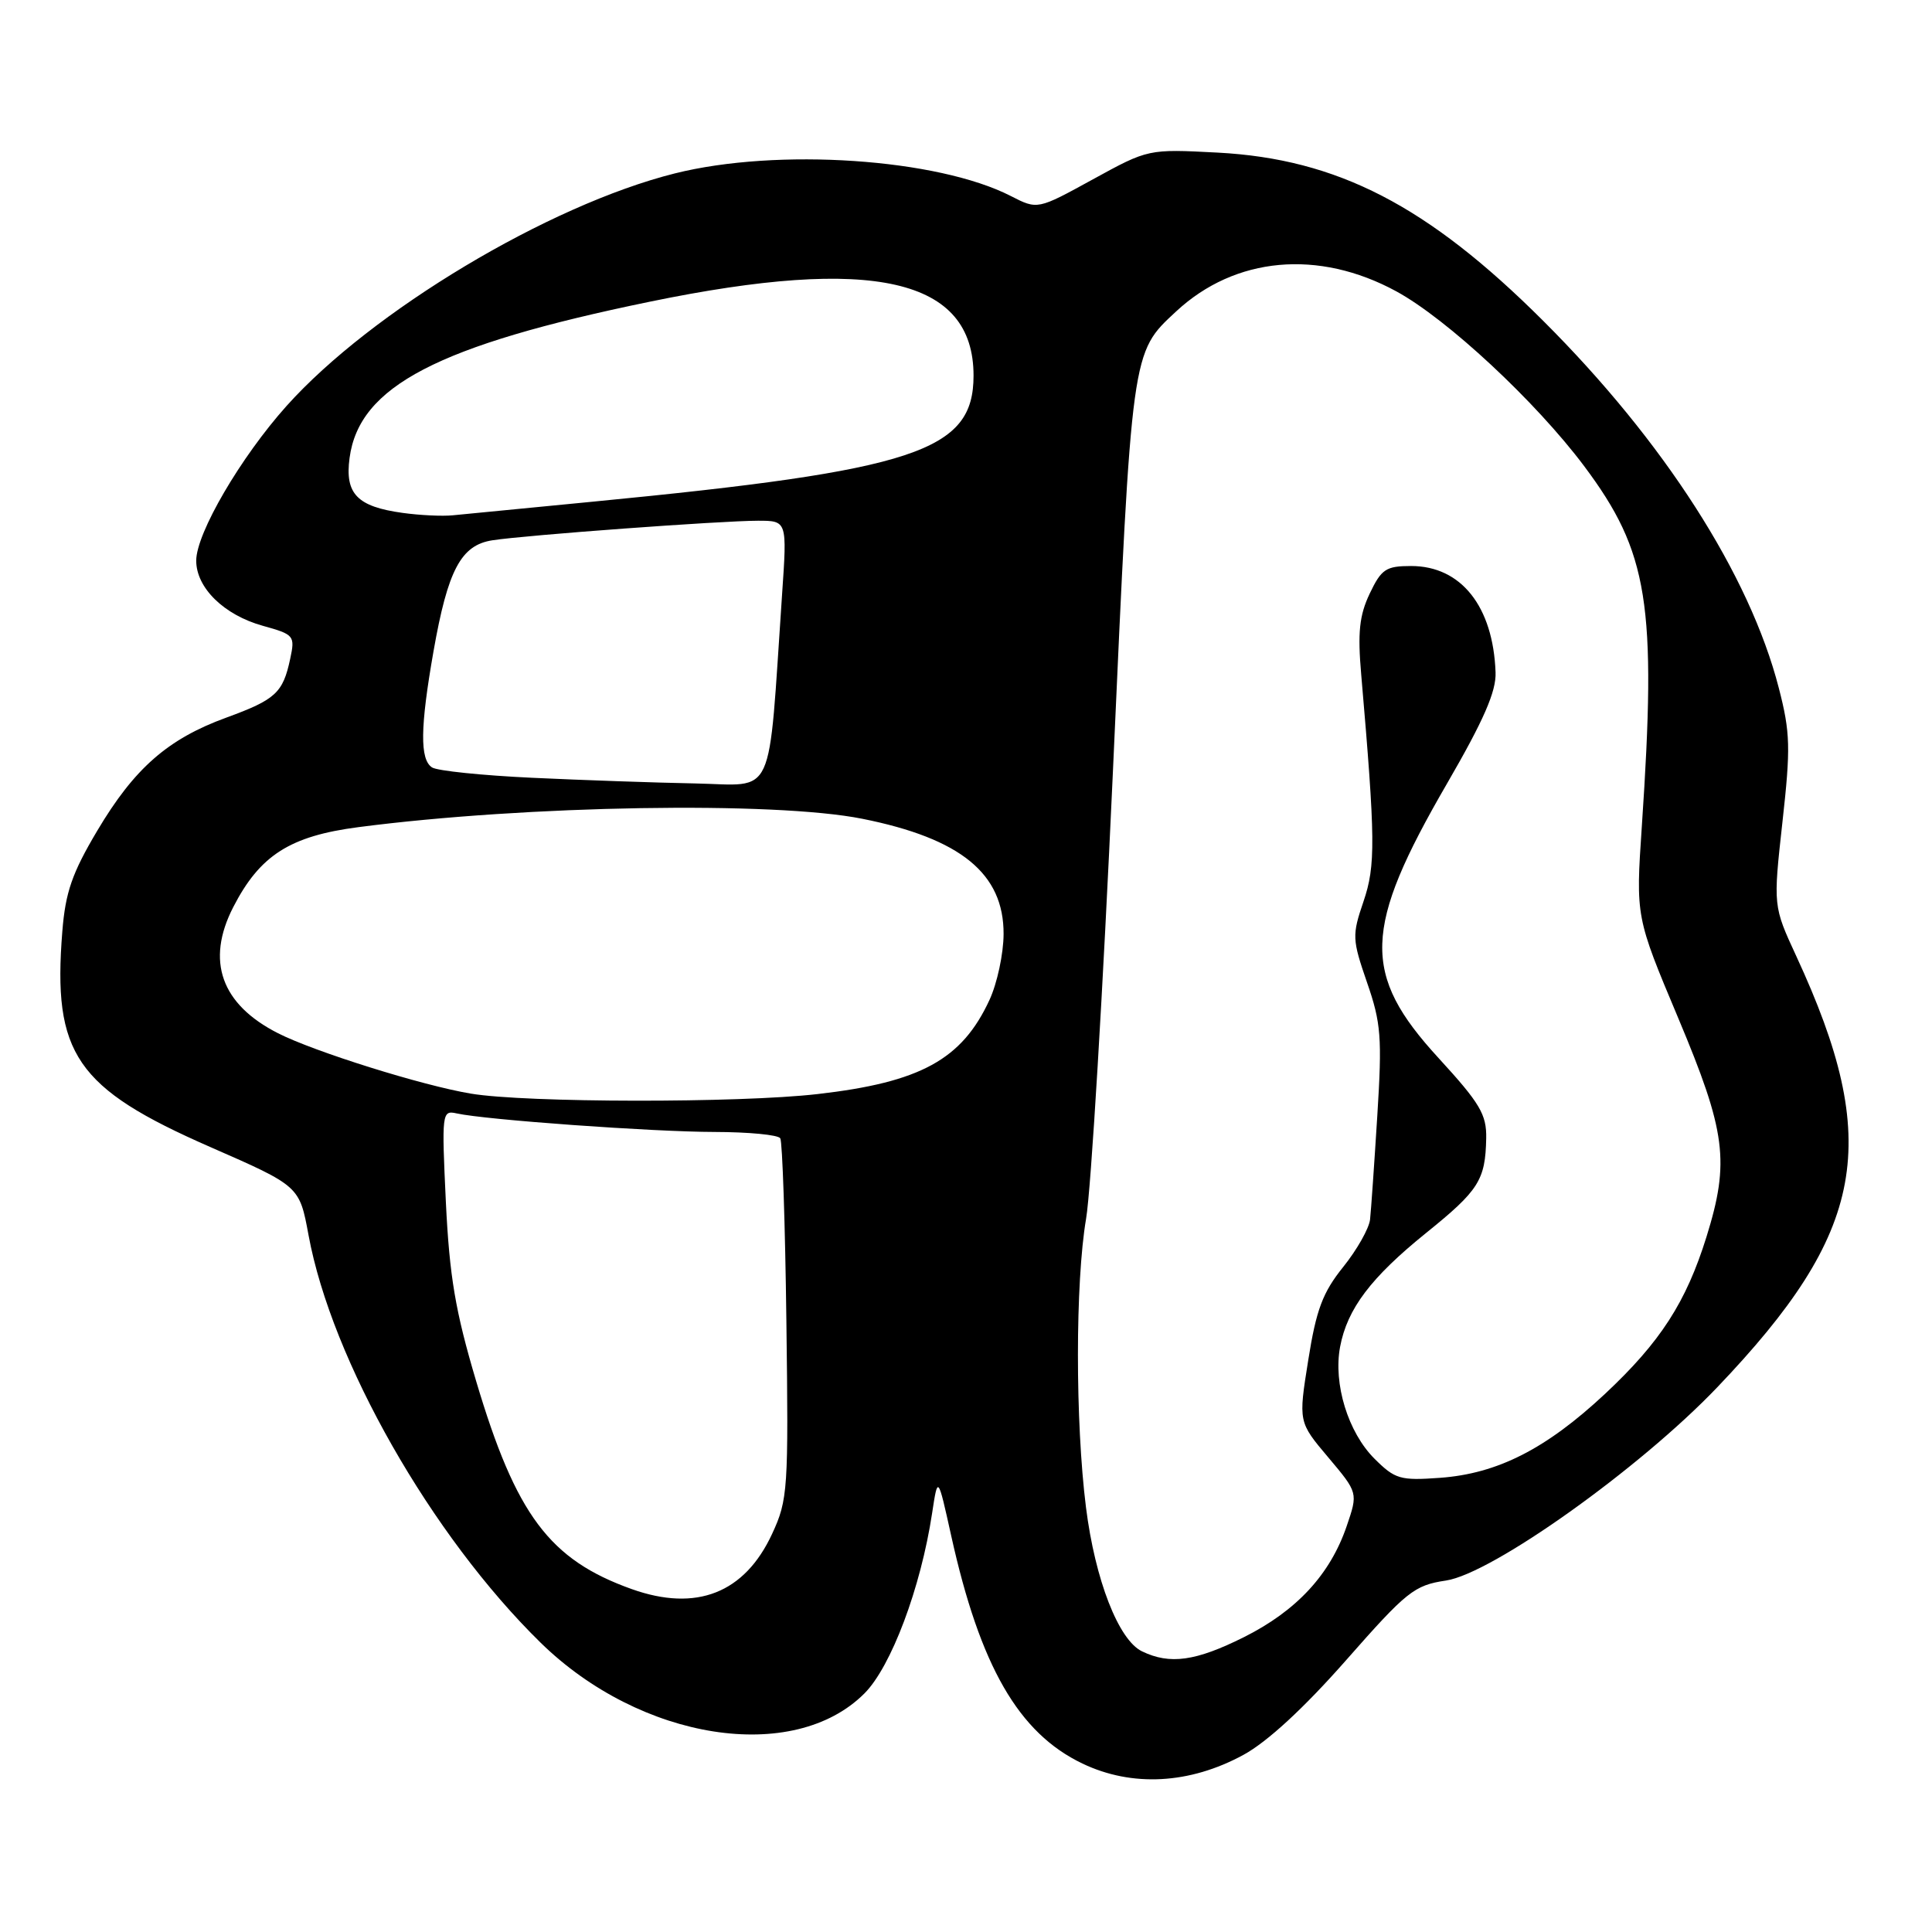 <?xml version="1.0" encoding="UTF-8" standalone="no"?>
<!DOCTYPE svg PUBLIC "-//W3C//DTD SVG 1.1//EN" "http://www.w3.org/Graphics/SVG/1.1/DTD/svg11.dtd" >
<svg xmlns="http://www.w3.org/2000/svg" xmlns:xlink="http://www.w3.org/1999/xlink" version="1.1" viewBox="0 0 256 256">
 <g >
 <path fill="currentColor"
d=" M 164.76 232.53 C 167.91 230.82 172.78 226.33 178.36 219.99 C 186.41 210.84 187.39 210.06 191.60 209.43 C 197.71 208.52 217.25 194.60 227.52 183.85 C 247.27 163.18 249.44 151.38 238.02 126.70 C 234.95 120.06 234.95 120.06 236.18 108.95 C 237.28 99.08 237.23 97.08 235.70 91.16 C 231.84 76.17 220.48 58.46 204.47 42.50 C 189.17 27.23 177.21 21.06 161.33 20.22 C 152.15 19.74 152.15 19.74 144.82 23.76 C 137.48 27.79 137.48 27.79 133.95 25.98 C 124.25 21.00 103.01 19.57 89.41 22.98 C 72.70 27.17 49.21 41.24 37.97 53.79 C 31.89 60.58 26.00 70.66 26.00 74.29 C 26.00 77.89 29.68 81.49 34.82 82.92 C 38.99 84.08 39.11 84.23 38.45 87.31 C 37.49 91.81 36.52 92.70 30.01 95.08 C 22.24 97.91 17.81 101.79 12.89 110.07 C 9.56 115.67 8.67 118.23 8.26 123.40 C 6.95 139.66 10.06 144.19 27.87 151.99 C 39.68 157.16 39.68 157.16 40.88 163.65 C 43.94 180.27 57.17 203.50 71.64 217.67 C 84.89 230.63 105.13 233.81 114.54 224.39 C 118.08 220.85 122.01 210.40 123.51 200.50 C 124.27 195.50 124.27 195.50 126.04 203.50 C 129.87 220.79 134.97 229.64 143.43 233.68 C 149.99 236.82 157.64 236.41 164.76 232.53 Z  M 151.32 218.81 C 148.21 217.31 145.11 209.34 143.90 199.75 C 142.47 188.39 142.48 169.91 143.91 161.50 C 144.57 157.65 146.16 131.05 147.46 102.39 C 149.99 46.10 149.90 46.79 155.85 41.26 C 163.66 34.00 174.71 33.00 185.01 38.60 C 191.74 42.26 203.49 53.20 209.90 61.75 C 218.44 73.16 219.54 80.04 217.55 109.50 C 216.74 121.50 216.74 121.50 222.37 134.89 C 228.71 149.98 229.22 153.91 226.12 163.88 C 223.42 172.55 220.01 177.83 212.68 184.69 C 204.87 191.99 198.42 195.27 190.80 195.82 C 185.53 196.20 184.85 196.00 182.12 193.28 C 178.62 189.78 176.65 183.36 177.57 178.46 C 178.52 173.42 181.64 169.29 188.97 163.37 C 195.96 157.73 196.82 156.38 196.93 150.83 C 196.99 147.67 196.11 146.19 190.61 140.19 C 180.40 129.07 180.58 123.07 191.73 103.84 C 196.60 95.44 198.27 91.62 198.17 89.09 C 197.85 80.35 193.60 75.00 186.98 75.00 C 183.64 75.00 183.04 75.41 181.49 78.66 C 180.12 81.55 179.88 83.81 180.37 89.41 C 182.26 111.30 182.29 114.69 180.67 119.45 C 179.14 123.94 179.17 124.47 181.14 130.19 C 183.00 135.54 183.15 137.48 182.50 147.83 C 182.10 154.22 181.67 160.41 181.54 161.59 C 181.41 162.77 179.81 165.60 177.98 167.88 C 175.27 171.25 174.41 173.52 173.35 180.22 C 172.04 188.42 172.04 188.42 176.00 193.11 C 179.95 197.80 179.95 197.80 178.45 202.20 C 176.26 208.63 171.80 213.44 164.83 216.93 C 158.44 220.12 155.02 220.60 151.32 218.81 Z  M 83.70 210.56 C 72.81 206.67 68.37 200.74 63.09 183.00 C 60.33 173.72 59.56 169.14 59.08 159.29 C 58.52 147.45 58.56 147.10 60.50 147.53 C 64.29 148.38 86.52 149.98 94.69 149.99 C 99.20 150.00 103.11 150.37 103.39 150.83 C 103.67 151.28 104.04 162.19 104.20 175.08 C 104.49 197.38 104.40 198.73 102.32 203.22 C 98.68 211.10 92.28 213.62 83.70 210.56 Z  M 62.39 144.91 C 55.96 143.84 41.66 139.36 36.84 136.91 C 29.30 133.08 27.25 127.33 30.90 120.21 C 34.43 113.33 38.42 110.78 47.50 109.60 C 69.78 106.70 102.58 106.16 114.25 108.49 C 127.31 111.10 133.02 115.76 132.98 123.78 C 132.97 126.38 132.13 130.30 131.11 132.50 C 127.46 140.40 121.97 143.41 108.33 144.97 C 97.90 146.17 69.67 146.13 62.39 144.91 Z  M 70.50 103.06 C 63.90 102.75 57.94 102.14 57.25 101.69 C 55.62 100.64 55.67 96.38 57.44 86.31 C 59.34 75.51 61.08 72.23 65.25 71.59 C 69.61 70.91 95.58 69.00 100.43 69.00 C 104.30 69.00 104.30 69.00 103.63 78.75 C 101.74 106.49 102.87 104.02 92.11 103.81 C 86.82 103.71 77.10 103.37 70.50 103.06 Z  M 53.34 67.96 C 47.32 67.13 45.68 65.43 46.32 60.68 C 47.59 51.18 57.99 45.77 86.09 39.98 C 115.76 33.86 129.00 36.89 129.00 49.77 C 129.00 59.80 121.41 62.32 78.50 66.48 C 69.70 67.33 61.38 68.14 60.00 68.28 C 58.62 68.42 55.63 68.28 53.34 67.96 Z "/>
</g>
</svg>